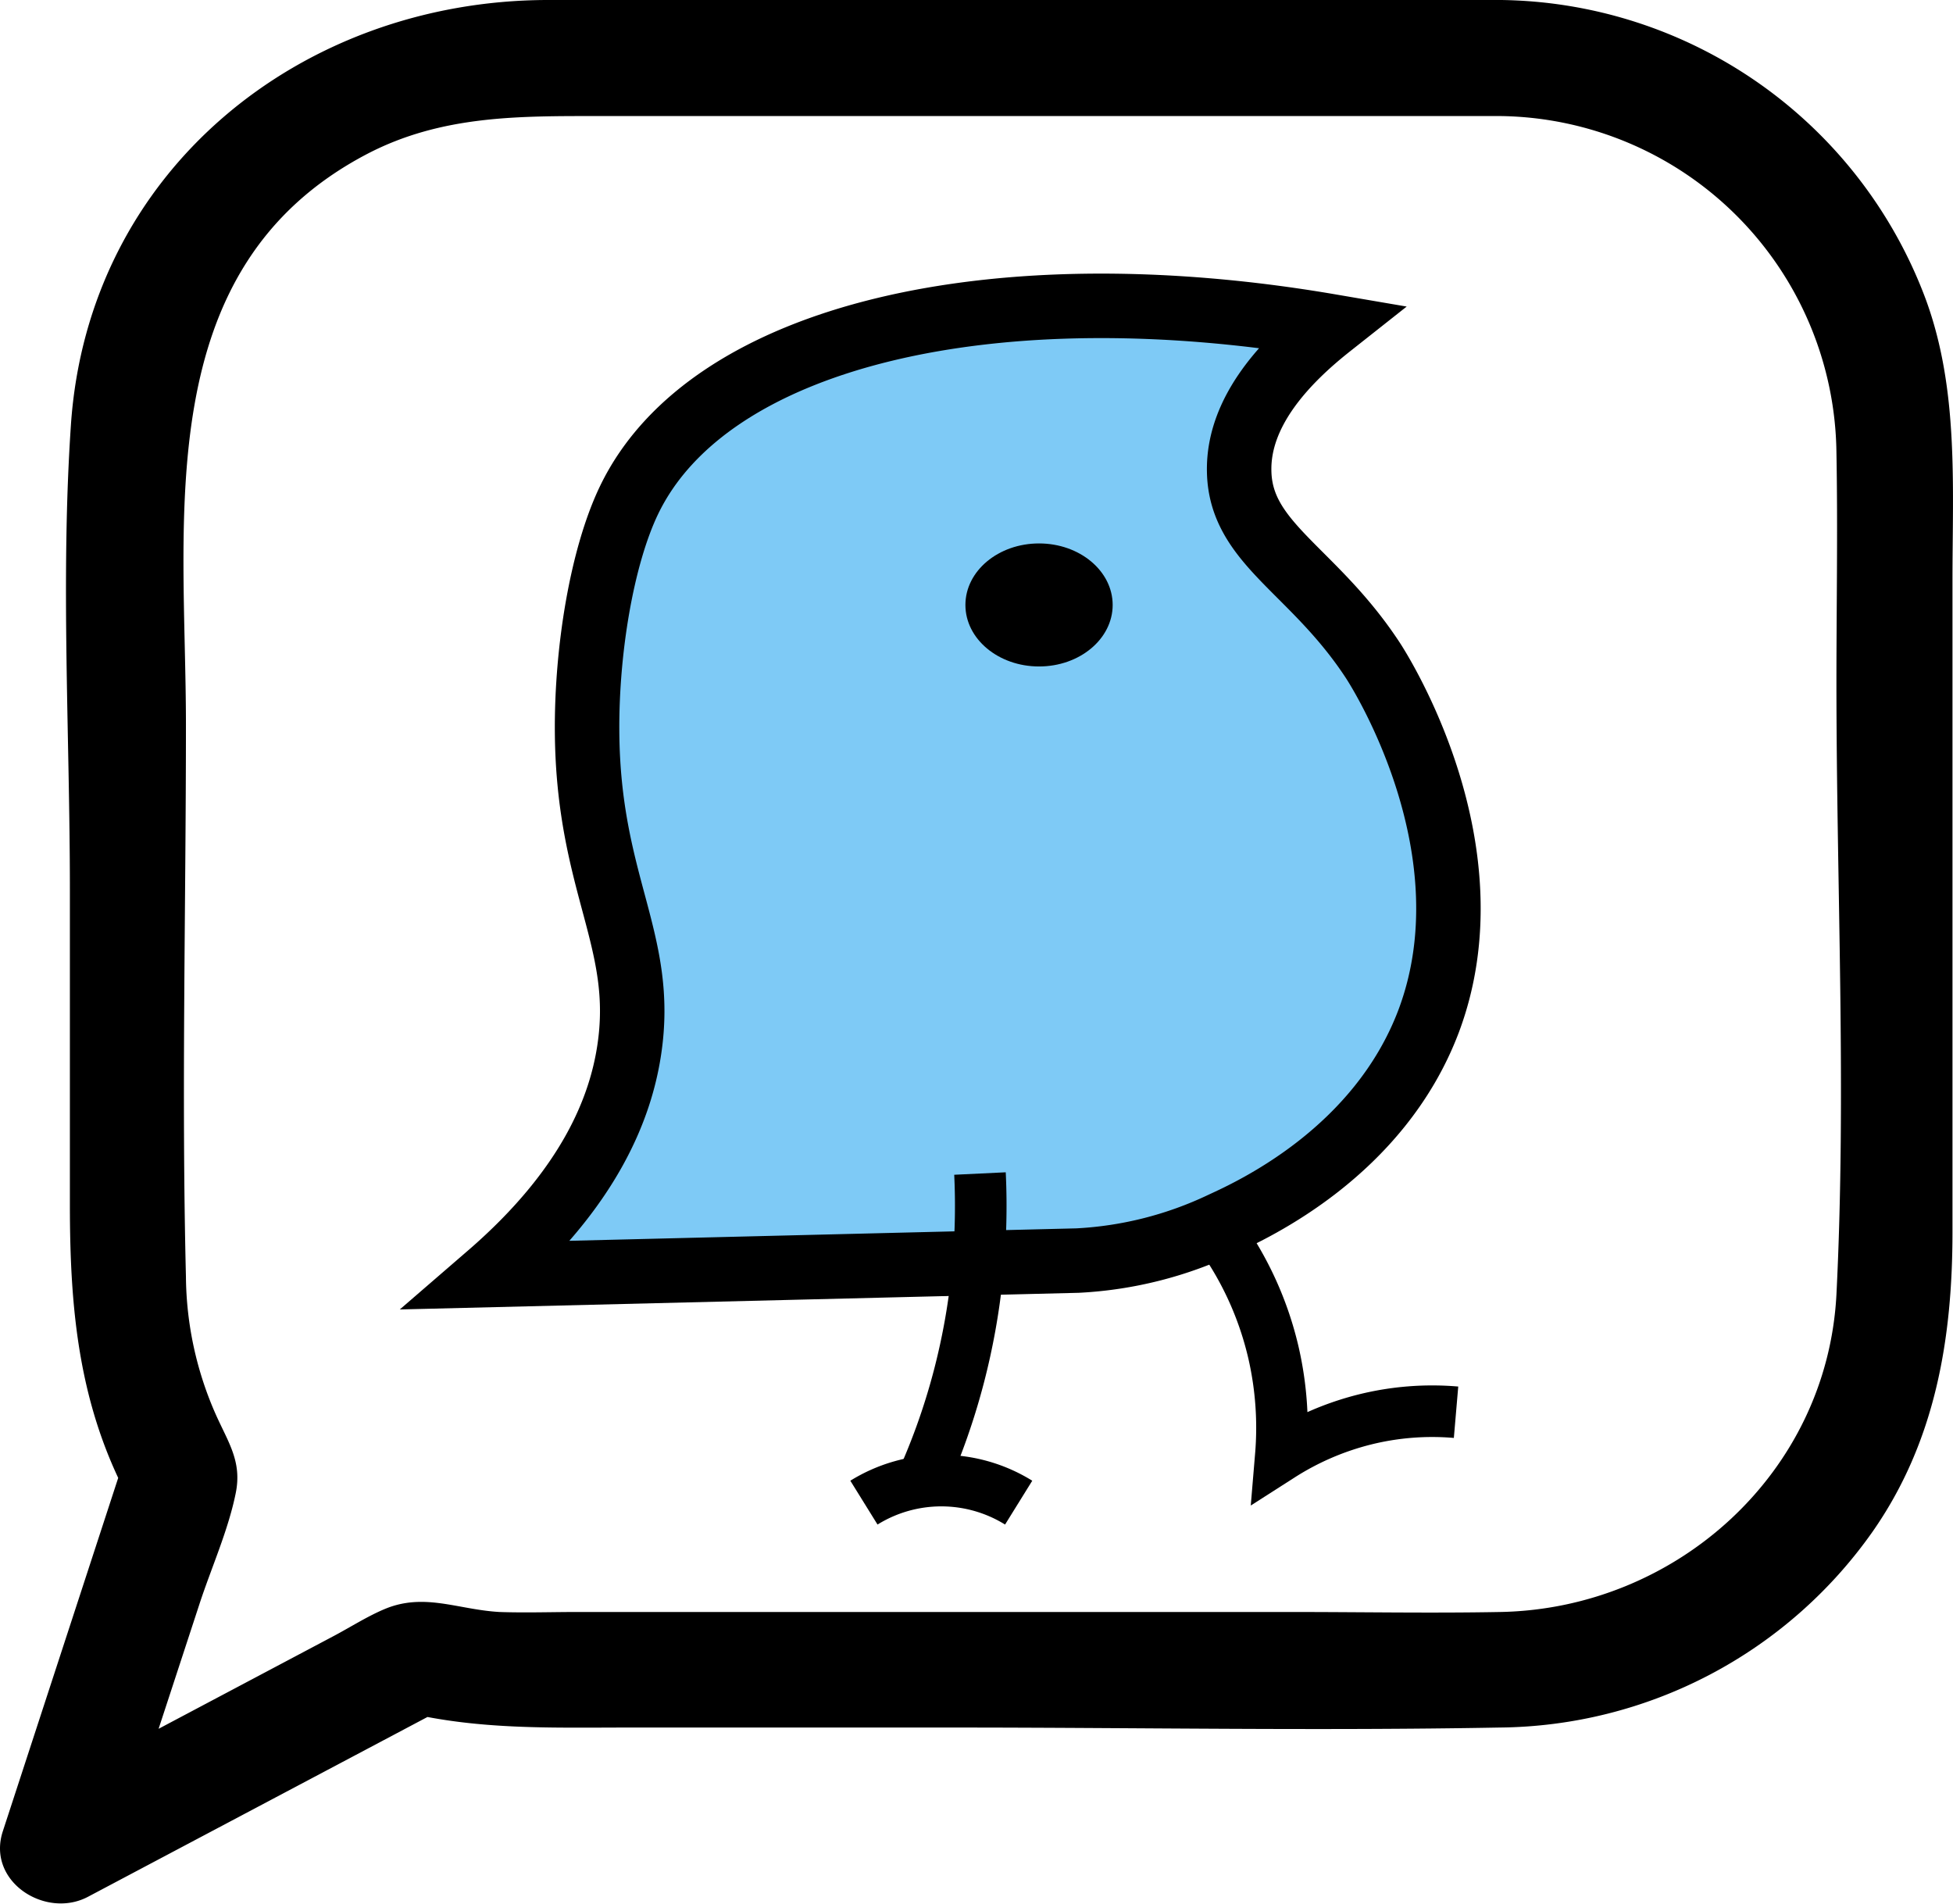<svg xmlns="http://www.w3.org/2000/svg" viewBox="0 0 151.46 147.65"><defs><style>.cls-1{fill:#7ecaf6;stroke-width:5px;}.cls-1,.cls-2,.cls-3{stroke:#000;stroke-miterlimit:10;}.cls-2,.cls-3{stroke-width:4px;}.cls-3{fill:none;}</style></defs><title>wug_in_bubble</title><g id="Layer_2" data-name="Layer 2"><g id="Layer_1-2" data-name="Layer 1"><path class="cls-1" d="M103.14,25.29C77.3,20.87,55,25.89,48.79,38.77c-2.11,4.38-3.31,11.65-3.26,18,.09,11.9,4.57,16.17,3.26,24.7-.67,4.38-3,10.6-10.87,17.4l45.65-1.12a29.57,29.57,0,0,0,11.21-2.84c2.46-1.13,12.16-5.59,16-15.69,5-13.25-3.64-27-4.35-28.07-4.61-7-10.23-9-10.33-14.6C96,31.84,99.8,27.93,103.14,25.29Z"/><ellipse cx="80.58" cy="46.91" rx="5.71" ry="4.77"/><path class="cls-2" d="M76,91a52.52,52.52,0,0,1-1.63,15.72,51.58,51.58,0,0,1-3.26,9"/><path class="cls-2" d="M67,116.52a11.38,11.38,0,0,1,12,0"/><path class="cls-3" d="M112.92,109.51a21.66,21.66,0,0,0-7.07.56,22,22,0,0,0-6.52,2.81,26,26,0,0,0-.54-7.86,25.72,25.72,0,0,0-4.35-9.54"/><path d="M116.42,0C91.75,0,67.08,0,42.41,0,23.32.06,6.84,13.25,5.5,32.95,4.69,44.87,5.42,57.07,5.42,69V93.42c0,8.16.68,15.71,4.72,23.1L9.69,113l-9.47,29c-1.28,3.91,3.32,6.83,6.61,5.08l27.93-14.79-3.47.45c5.82,1.42,11.57,1.22,17.49,1.22H73.93c14.1,0,28.23.26,42.34,0a35.76,35.76,0,0,0,28.94-15.17c4.9-7,6.21-15,6.21-23.28V45c0-7.32.5-14.81-2.08-21.81A35.64,35.64,0,0,0,116.42,0c-5.79-.13-5.79,8.87,0,9a26.41,26.41,0,0,1,26,26.08c.11,5.95,0,11.91,0,17.86,0,15.75.79,31.72,0,47.45-.73,13.86-12.45,24.36-26.08,24.61-5.37.1-10.76,0-16.14,0H44.74c-2,0-4,.07-6,0-3.22-.18-5.81-1.51-8.88-.24-1.39.58-2.72,1.44-4.05,2.14L2.29,139.36l6.61,5.08,6.55-20c.92-2.83,2.26-5.78,2.84-8.7.47-2.39-.56-3.85-1.53-6A26.88,26.88,0,0,1,14.42,99c-.35-14.24,0-28.54,0-42.79,0-16-2.92-35.38,14.05-44.27C34.28,8.91,40.32,9,46.62,9h69.8C122.21,9,122.22,0,116.42,0Z"/></g></g></svg>